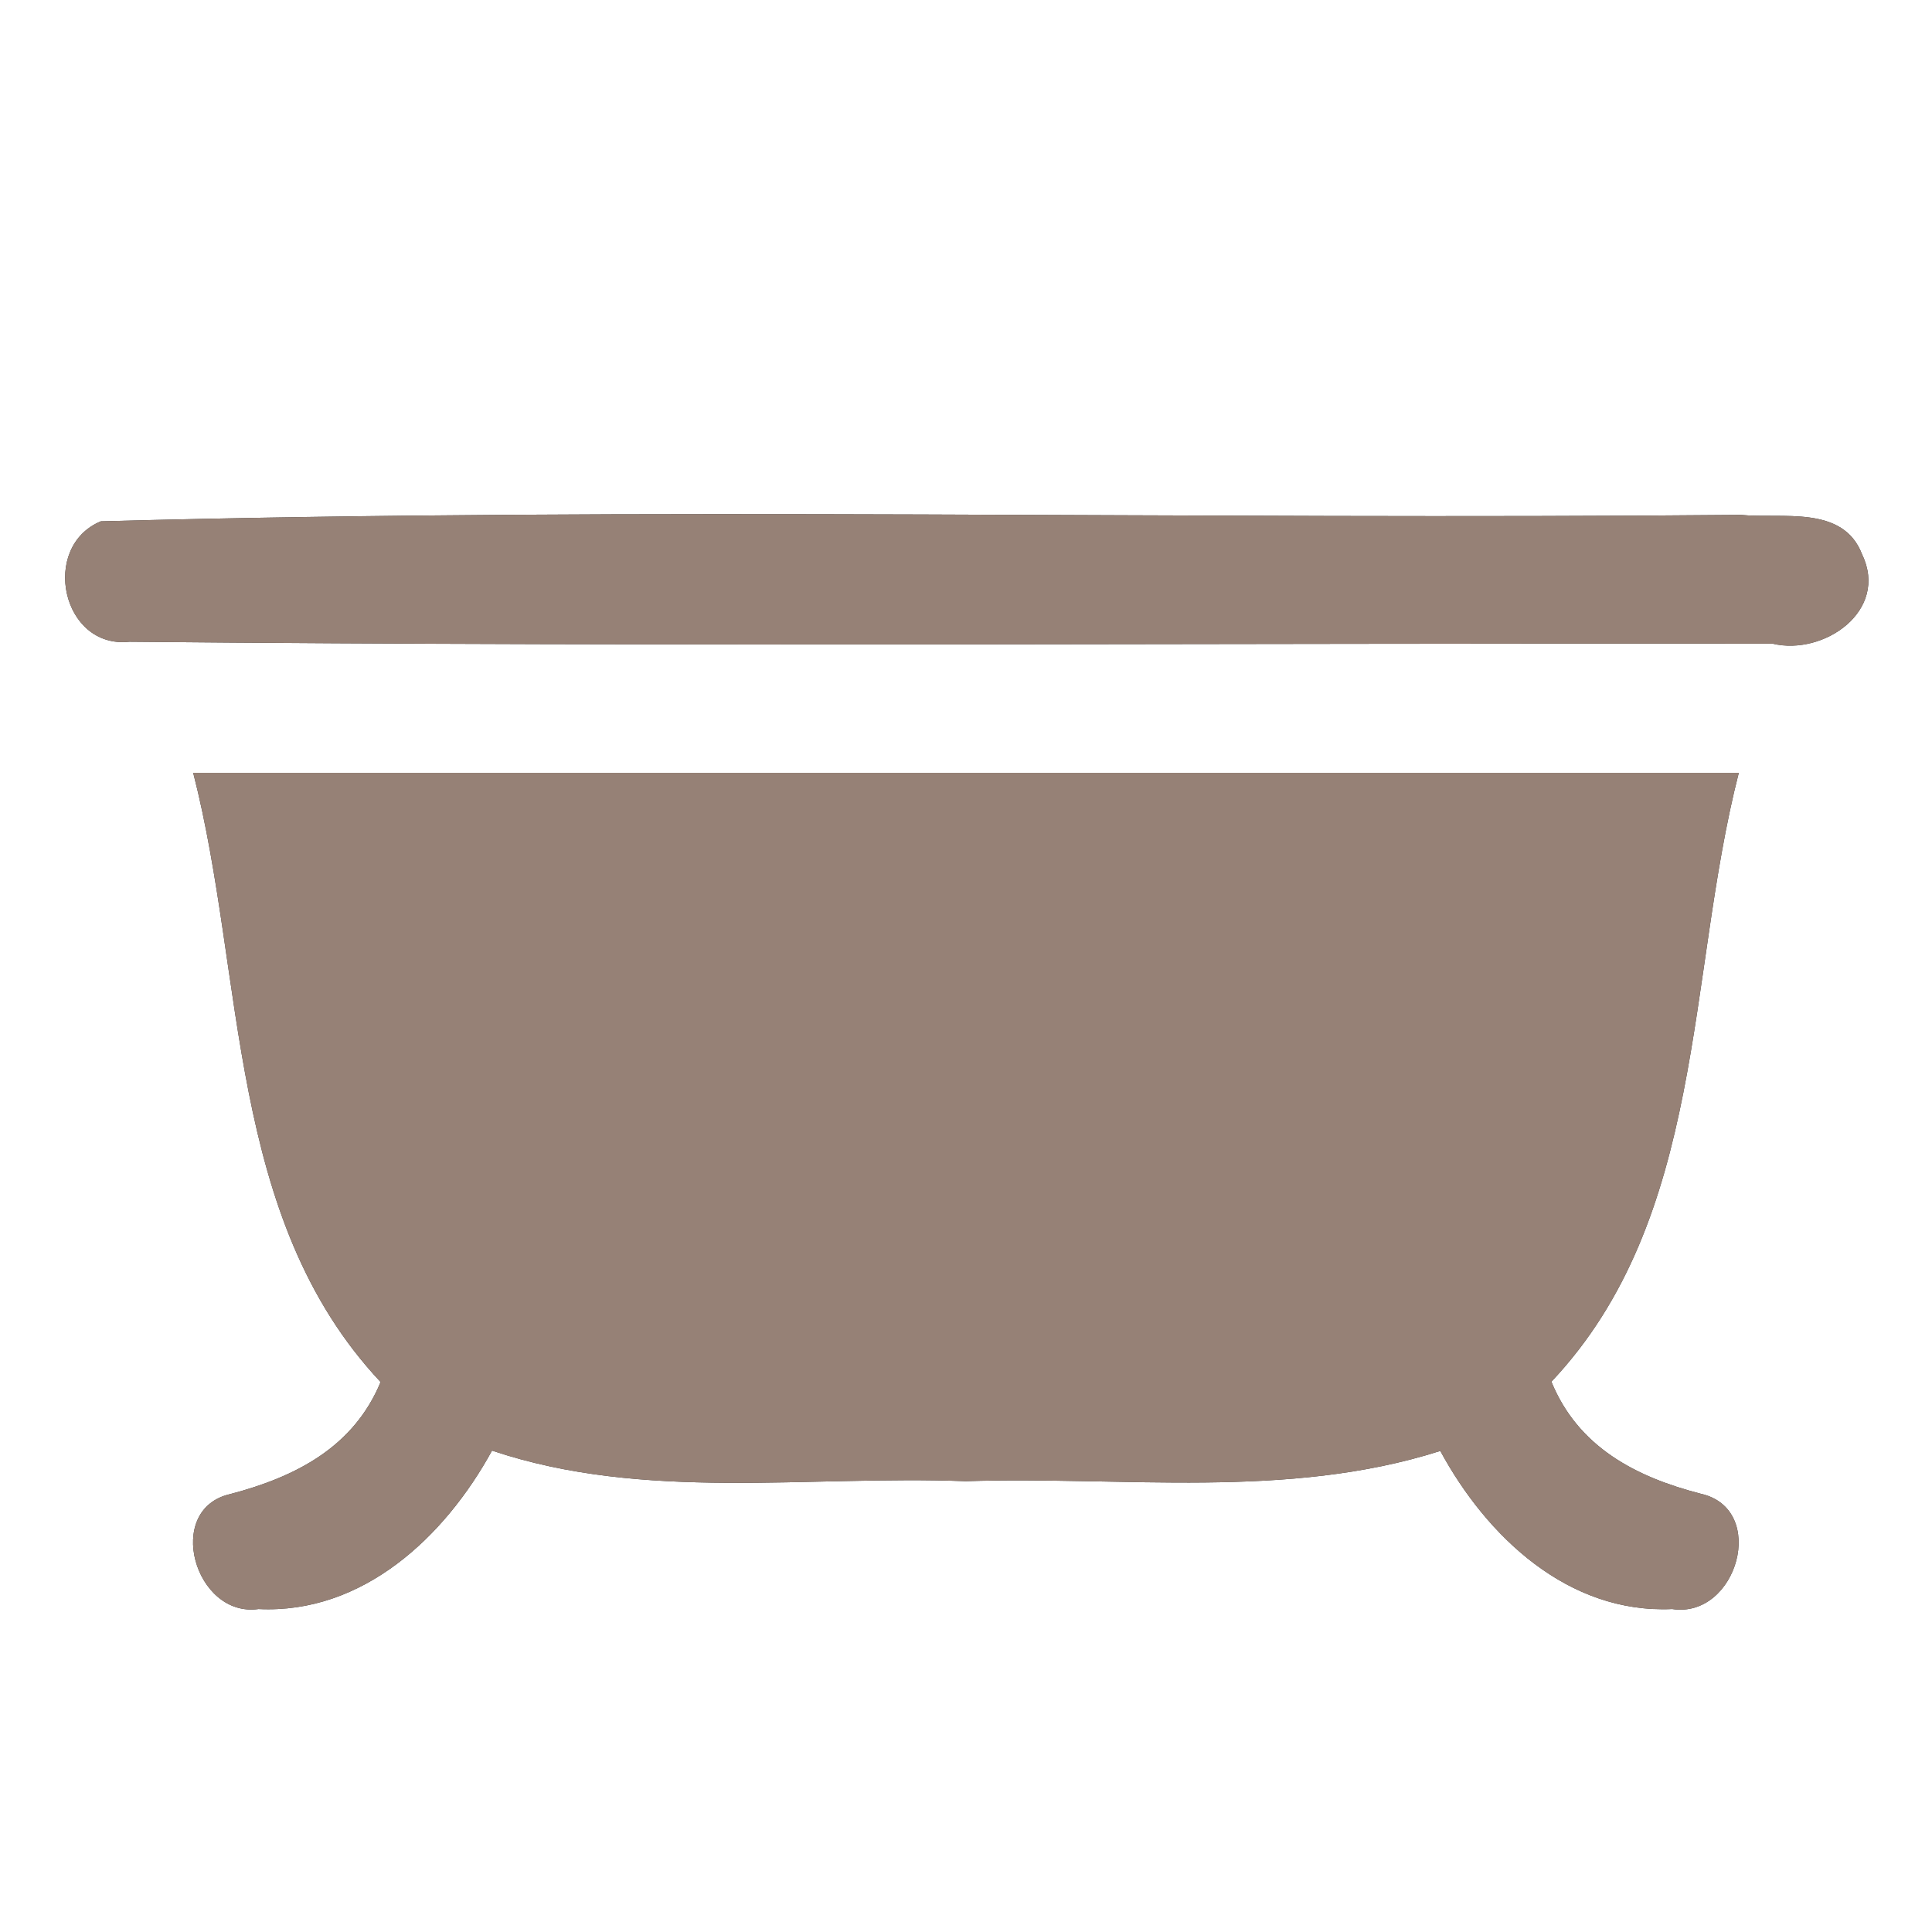 <?xml version="1.0" encoding="UTF-8" ?>
<!DOCTYPE svg PUBLIC "-//W3C//DTD SVG 1.1//EN" "http://www.w3.org/Graphics/SVG/1.1/DTD/svg11.dtd">
<svg width="60pt" height="60pt" viewBox="0 0 60 60" version="1.1" xmlns="http://www.w3.org/2000/svg">
<rect x="0" y="0" width="60" height="60" fill="#333333" stroke="none"/>
<g id="#ffffffff">
<path fill="#ffffff" opacity="1.00" d=" M 0.00 0.00 L 60.00 0.00 L 60.00 60.00 L 0.00 60.00 L 0.00 0.00 M 3.13 16.19 C 1.24 16.98 1.92 20.16 4.02 19.93 C 21.02 20.09 38.04 19.97 55.05 19.99 C 56.64 20.37 58.67 18.97 57.83 17.22 C 57.24 15.67 55.34 16.12 54.06 15.99 C 37.09 16.15 20.09 15.73 3.13 16.19 M 6.00 24.00 C 7.63 30.36 7.03 37.82 11.82 42.92 C 10.98 44.95 9.17 45.87 7.15 46.40 C 5.08 46.87 6.05 50.25 8.03 49.97 C 11.27 50.13 13.82 47.72 15.28 45.05 C 20.02 46.64 25.08 45.81 29.99 46.00 C 34.90 45.84 39.96 46.58 44.73 45.06 C 46.17 47.72 48.70 50.12 51.93 49.97 C 53.95 50.28 54.92 46.86 52.82 46.39 C 50.80 45.87 49.01 44.94 48.18 42.91 C 52.98 37.82 52.37 30.36 54.00 24.00 C 38.00 24.00 22.00 24.00 6.00 24.00 Z" />
</g>
<g id="#000000ff">
<path fill="#968176" opacity="1.00" d=" M 3.13 16.19 C 20.09 15.73 37.09 16.15 54.06 15.99 C 55.34 16.12 57.24 15.67 57.83 17.22 C 58.67 18.97 56.64 20.37 55.05 19.99 C 38.04 19.97 21.02 20.09 4.02 19.93 C 1.92 20.16 1.24 16.98 3.13 16.19 Z" />
<path fill="#968176" opacity="1.00" d=" M 6.00 24.00 C 22.00 24.00 38.00 24.00 54.00 24.00 C 52.37 30.36 52.98 37.82 48.18 42.91 C 49.01 44.94 50.80 45.87 52.82 46.39 C 54.92 46.86 53.95 50.28 51.93 49.97 C 48.70 50.12 46.17 47.72 44.73 45.06 C 39.96 46.58 34.90 45.84 29.99 46.00 C 25.08 45.81 20.02 46.64 15.28 45.05 C 13.82 47.72 11.27 50.13 8.03 49.97 C 6.05 50.25 5.08 46.87 7.15 46.40 C 9.17 45.87 10.98 44.95 11.82 42.92 C 7.03 37.82 7.63 30.36 6.00 24.00 Z" />
</g>
</svg>
